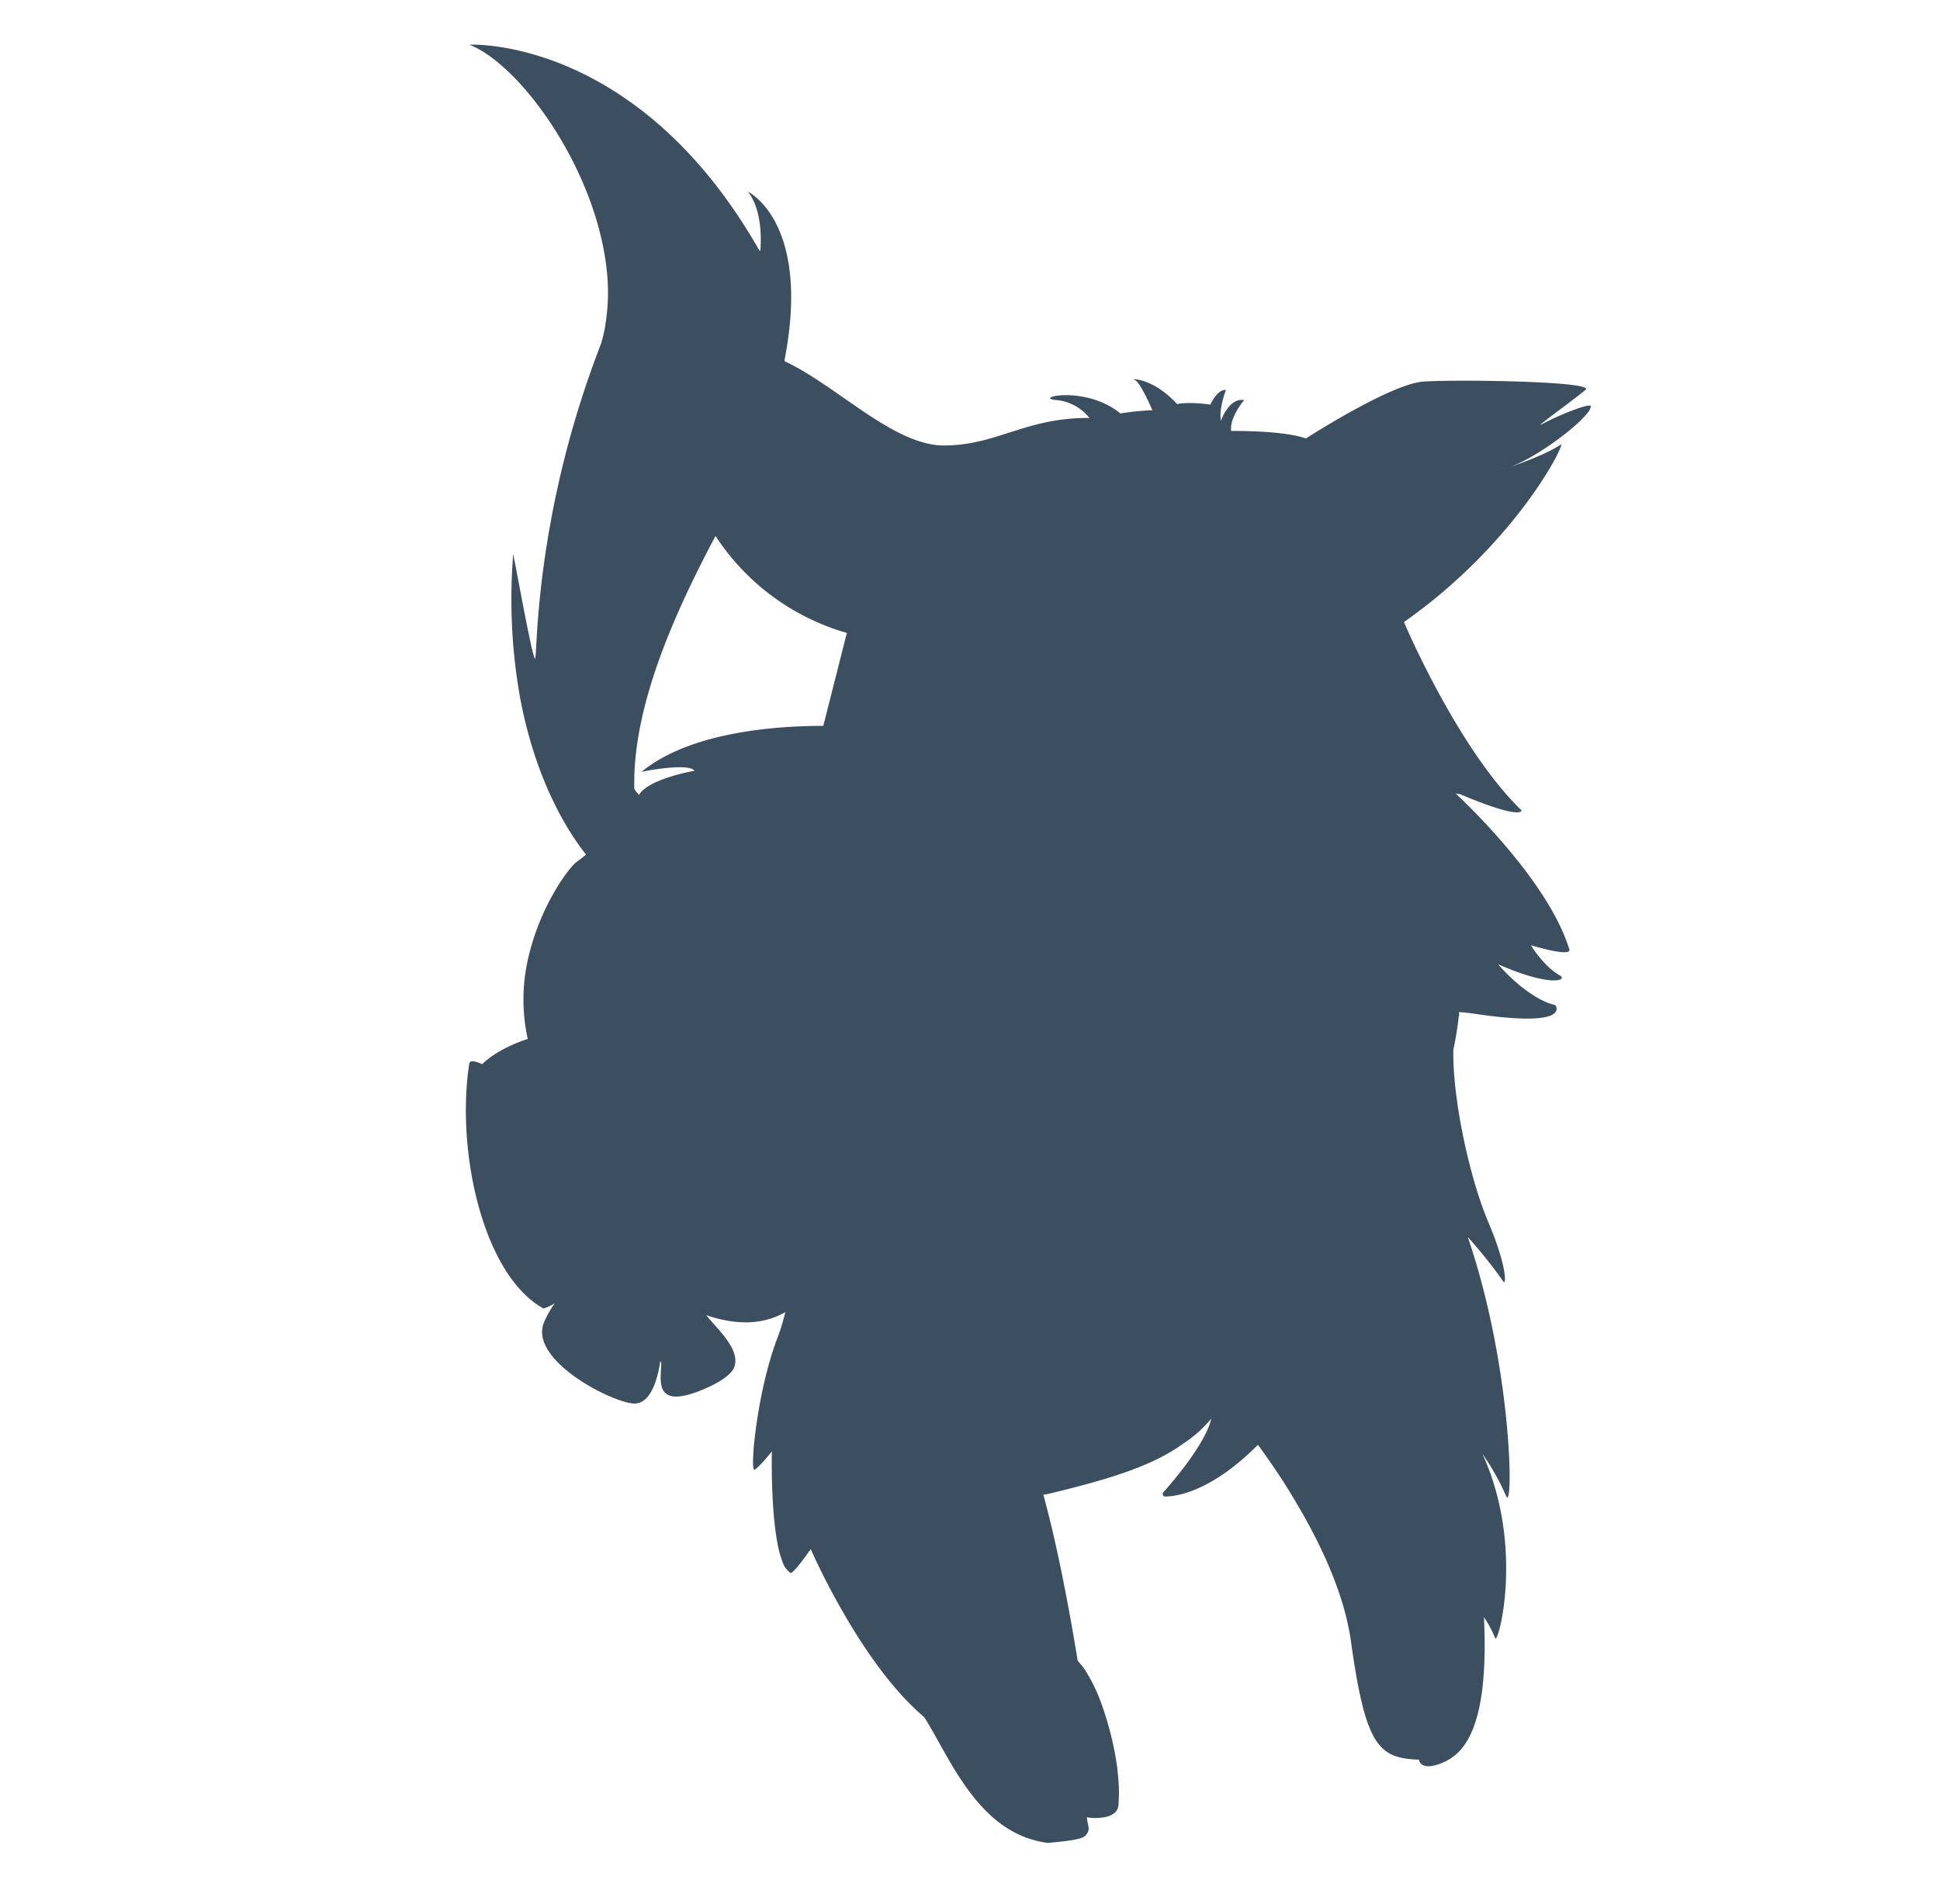 <svg id="Layer_2" data-name="Layer 2" xmlns="http://www.w3.org/2000/svg" width="600" height="589" viewBox="0 0 600 589"><defs><style>.cls-1{opacity:0.87;}.cls-2{fill:#1e354a;}</style></defs><title>premio_L4_silueta</title><g class="cls-1"><path class="cls-2" d="M491.16,127.49a3.56,3.56,0,0,0,.84-1.81c0-.49-1.63-.15-3.93.64l-1.11.39-1.18.45a87.36,87.36,0,0,0-9.18,4.19h0c-2.17,1.18,10.65-8.11,13.78-10.77s-40-3.24-50.14-2.55-36.36,17.6-36.36,17.6c-6.95-2.55-23.1-2.32-23.1-2.32-.58-4.17,4-9.55,4-9.55-4.75-.81-7.18,6.43-7.18,6.43-.69-3.82,1.56-9.55,1.56-9.55-2.61-.35-4.86,4.52-4.86,4.52-6.95-1-10.25-.17-10.25-.17-7.82-8.51-14.94-7.82-13.2-7.47s5.56,9.38,5.56,9.38a75.9,75.9,0,0,0-9.9,1c-10.77-8.86-27.1-4.86-20-4.17a14.71,14.71,0,0,1,10.42,5.56c-19.63-.17-28.66,8.51-45,8.51-15.61,0-33.12-18.56-49.35-26.11,8.47-43-11.27-52.4-11.27-52.4,5.21,6.6,3.82,18.41,3.82,18.41l-.35-.35C196.94,11,145.18,13.82,145.18,13.82c16,6.35,39.07,38.63,42.43,69.42l0,0a61.67,61.67,0,0,1-.41,17.39l0,.18q-.23,1.29-.53,2.56l-.1.42c-.21.84-.43,1.68-.68,2.51a304,304,0,0,0-18.34,73.36q-.09.78-.18,1.54c-.35,3-.61,5.82-.83,8.3q-.05.62-.1,1.22c-.13,1.59-.23,3-.32,4.37-.39,5.94-.44,9-.73,8.6a1.36,1.36,0,0,1-.11-.23,52.75,52.75,0,0,1-1.36-5.51l-.26-1.21c-.26-1.25-.54-2.6-.82-4s-.57-2.89-.86-4.37c-.38-2-.76-4-1.12-5.87-.27-1.42-.52-2.78-.76-4-.39-2.1-.72-3.9-1-5.17l-.37-2a174.18,174.18,0,0,0,1.79,42.6c4.88,28.27,16.11,44.64,20.73,50.39-.95.83-1.93,1.58-3,2.37-2.08,1.59-8.55,10.13-12.71,22.12q-.35,1-.67,2c-.43,1.37-.83,2.79-1.18,4.24a56.69,56.69,0,0,0-.47,26.33s-8.77,2.6-14.09,7.8c-2.24-1-3.81-1.32-4-.16-4.15,27,4.19,65.31,22.95,75.73a12.21,12.21,0,0,0,3.5-1.63,31.48,31.48,0,0,0-3.27,5.79c-5.1,11.58,20.84,25,27.79,25.24,5.85.19,7.67-9.9,8.1-13.1l.19.54c0-.24.06-.48.08-.72.43,4.19-3.34,15,11.06,9.69,5.14-1.89,10.64-4.89,11.6-7.76,1.85-5.52-5.26-11.63-8.72-16h0l1.17.39c7.67,2.42,15.92,2.93,23.3-1.32a64.07,64.07,0,0,1-2.31,7.65c-3.5,9-5.78,20.5-6.89,29.06-.1.8-.2,1.58-.28,2.32q-.1.85-.17,1.65c-.12,1.19-.2,2.29-.26,3.26,0,.75-.07,1.43-.08,2,0,1.95.14,3,.5,2.8,1.62-.93,5.33-5.67,5.33-5.67s-.54,22.4,2.8,32.79q.19.6.4,1.14a7,7,0,0,0,2.58,3.71c.22,0,.57-.26,1-.68.16-.16.34-.35.52-.55.42-.47.89-1,1.36-1.62l.2-.25c.65-.82,1.29-1.68,1.82-2.42l.24-.33c.65-.91,1.1-1.56,1.1-1.56s10.09,23.32,24.5,41q.83,1,1.68,2c1.13,1.32,2.29,2.61,3.47,3.84a70.06,70.06,0,0,0,5.44,5.14c8,12.51,16.68,36.13,38.21,38.91,9-.78,11.52-1.43,12.1-2.85,1.15-1.29.15-2.94,0-5.06l.49.06a13.45,13.45,0,0,0,3.32.1h0c2.84-.17,6.21-1.13,6-4.77,0,0,.08-1,.12-2.71a57.4,57.4,0,0,0-.46-7.17l0-.24q-.07-.56-.15-1.16a97.39,97.39,0,0,0-5-19.76A50.09,50.09,0,0,0,335.2,516c-.65-.83-1.28-1.58-1.9-2.29-.88-5.52-5.13-31.48-10.62-51.37l.06,0c.49-.07,1-.14,1.46-.23,21.38-5.13,32.86-9.18,41.69-15.52a38.77,38.77,0,0,0,8.71-7.74s-.79,6.91-14.79,22.75a.79.79,0,0,0,.57,1.32c3.93-.06,14.49-1.76,28.68-16l.35.48.51.7.89,1.24.39.55,1.1,1.57.45.65.88,1.28.48.7,1,1.48.36.54,1.38,2.11.3.47,1.12,1.76.44.71,1,1.69.4.66q1.43,2.37,2.86,4.88l.37.67,1.06,1.91.41.76q.56,1,1.12,2.11l.27.51q.69,1.33,1.36,2.68l.24.5q.54,1.09,1.06,2.2l.38.82q.47,1,.92,2l.34.78q1.21,2.77,2.28,5.59l.3.8q.38,1,.74,2.06l.31.9q.37,1.1.72,2.21l.2.64q.43,1.42.82,2.83c.06.22.11.43.17.65q.29,1.1.55,2.2c.07.31.14.62.21.93q.22,1,.42,2c.06.29.11.58.17.87.17.94.33,1.88.45,2.82s.25,1.81.38,2.68l.08.55q.18,1.25.36,2.44l.08.49q.16,1,.33,2l.07.42c.12.72.24,1.42.36,2.1l.1.59c.12.66.24,1.31.36,1.94l.09.46q.15.76.3,1.48l.12.59q.17.82.35,1.6l.14.62q.14.6.28,1.18l.18.73q.14.55.28,1.08l.17.63c.11.41.23.8.34,1.18l.19.59.23.71.26.77.28.77.23.59.22.54q.18.44.37.86l.19.42.31.63.3.58.29.52.17.28q.26.43.52.81l.14.2.34.46.07.08q.33.42.67.79l.12.13c2.94,3.12,6.66,3.79,11.75,4,0,0,.29,3.62,6.66,1.19s15.17-9.26,13.43-45.28a34.38,34.38,0,0,1,3.47,6.48c.8,2.52,9.26-28.14-3.94-57a75.18,75.18,0,0,1,7.31,13c2.33,5.75,2.07-39.41-11.83-80.05a139.75,139.75,0,0,1,11,13.78c.8,1.22,1.37-4.17-4.75-18.64-5.67-13.42-11-37.76-10.72-53.09a105.37,105.37,0,0,0,1.7-10.5c.11-.23.21-.47.32-.68l-.29.27c0-.25,0-.49.07-.74,1.45.11,2.92.25,4.4.47,30.86,4.64,25.36-2.61,25.36-2.61a18,18,0,0,1-1.78-.55l-.11,0q-.83-.31-1.65-.69l-.16-.08q-.8-.38-1.58-.82l-.15-.08q-.8-.45-1.57-.95l-.08-.05a46.46,46.46,0,0,1-5.89-4.58h0a54.08,54.08,0,0,1-4.74-4.84c16.68,7.3,21.54,4.82,19.11,3.47-5-2.78-9-9.38-9-9.38s13.55,4.17,11.81,1c-6.95-22.23-35.09-47.94-35.09-47.94l1.4.23c19.46,8.22,19,5,19,5-16.83-16.24-31.32-46.95-35.28-55.79l-.15-.34-.79-1.8-.13-.31c35.26-24.78,50.45-56.24,48.44-54.89-.32.22-.67.44-1,.66-5.53,3.31-16,6.86-16.83,6.75C471.68,144,487.36,132.7,491.16,127.49ZM214.83,238.41s-14.24,2.43-17.2,7.47a13.71,13.71,0,0,1-1.44-1.79c-.75-26.13,13.4-56.19,25.1-78.31a72.17,72.17,0,0,0,40.62,30l-7.28,28.75c-15.28,0-41.32,2-56.25,14.23C198.38,238.72,212.75,235.8,214.83,238.41Z"/></g></svg>